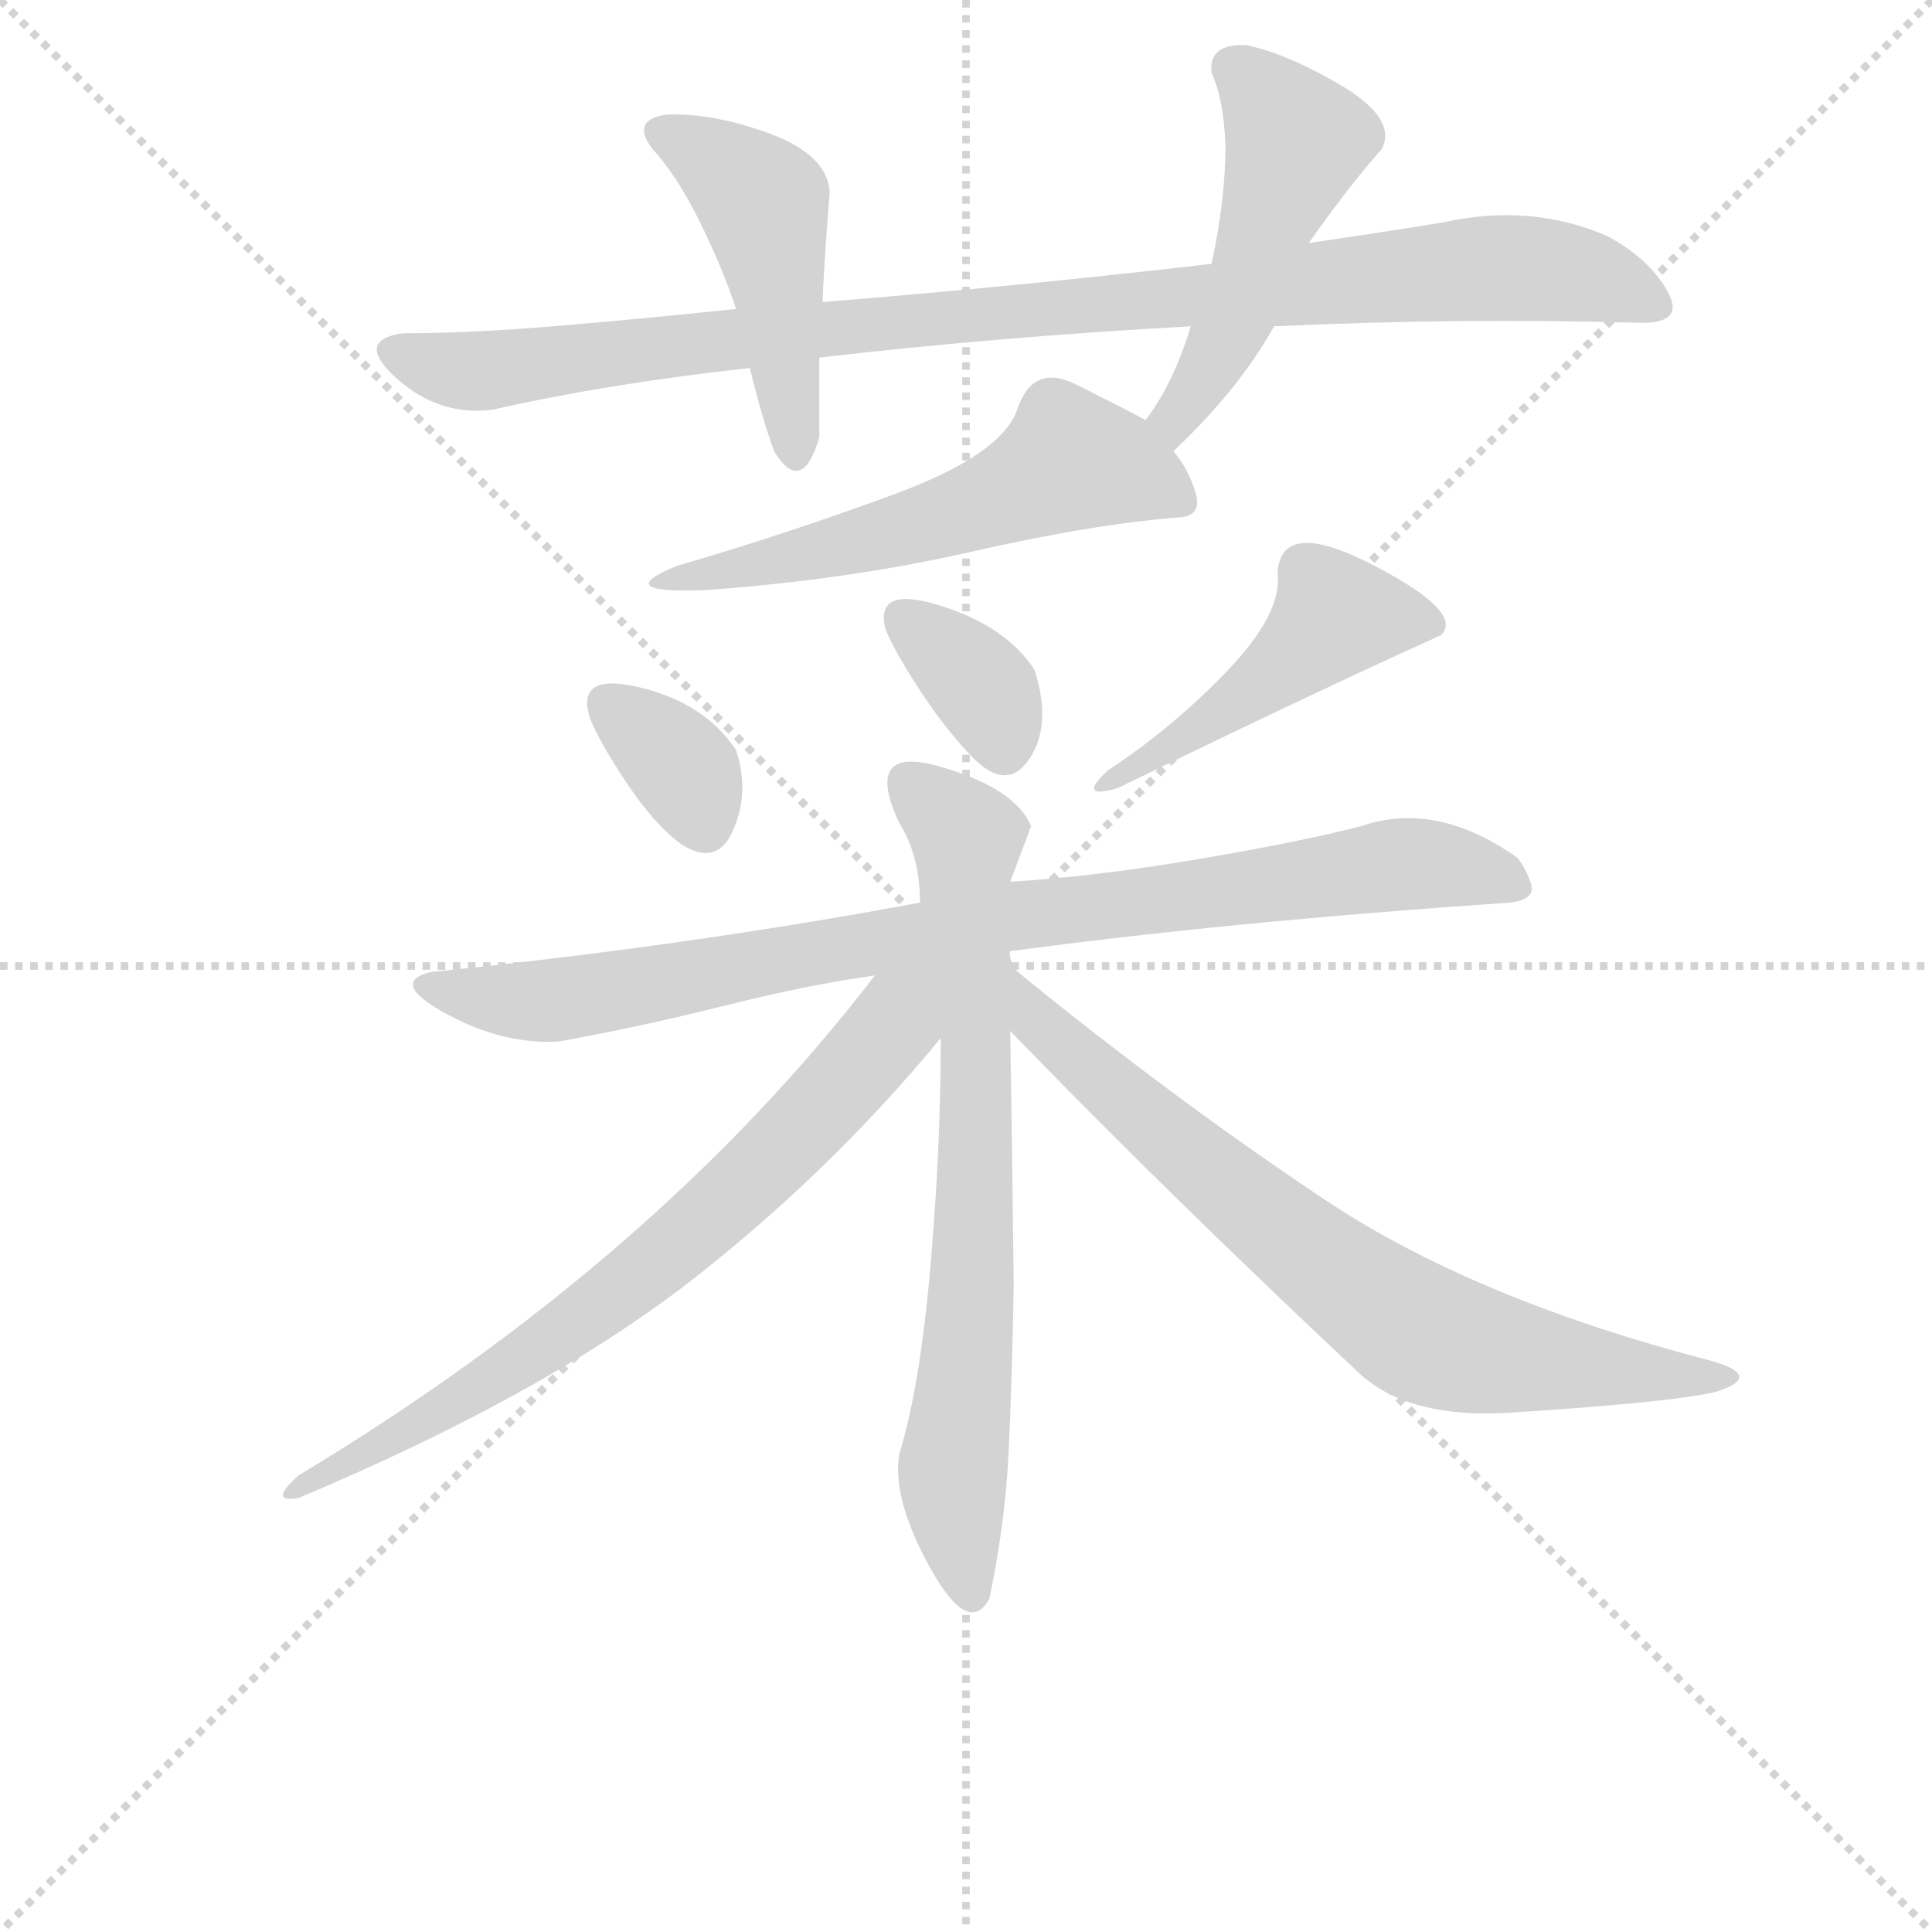 <svg version="1.1" viewBox="0 0 1024 1024" xmlns="http://www.w3.org/2000/svg">
  <g stroke="lightgray" stroke-dasharray="1,1" stroke-width="1" transform="scale(4, 4)">
    <line x1="0" y1="0" x2="256" y2="256"></line>
    <line x1="256" y1="0" x2="0" y2="256"></line>
    <line x1="128" y1="0" x2="128" y2="256"></line>
    <line x1="0" y1="128" x2="256" y2="128"></line>
  </g>
  <g transform="scale(0.92, -0.92) translate(60, -850)">
    <style type="text/css">
      
        @keyframes keyframes0 {
          from {
            stroke: blue;
            stroke-dashoffset: 986;
            stroke-width: 128;
          }
          76% {
            animation-timing-function: step-end;
            stroke: blue;
            stroke-dashoffset: 0;
            stroke-width: 128;
          }
          to {
            stroke: black;
            stroke-width: 1024;
          }
        }
        #make-me-a-hanzi-animation-0 {
          animation: keyframes0 1.052s both;
          animation-delay: 0s;
          animation-timing-function: linear;
        }
      
        @keyframes keyframes1 {
          from {
            stroke: blue;
            stroke-dashoffset: 468;
            stroke-width: 128;
          }
          60% {
            animation-timing-function: step-end;
            stroke: blue;
            stroke-dashoffset: 0;
            stroke-width: 128;
          }
          to {
            stroke: black;
            stroke-width: 1024;
          }
        }
        #make-me-a-hanzi-animation-1 {
          animation: keyframes1 0.631s both;
          animation-delay: 1.052s;
          animation-timing-function: linear;
        }
      
        @keyframes keyframes2 {
          from {
            stroke: blue;
            stroke-dashoffset: 494;
            stroke-width: 128;
          }
          62% {
            animation-timing-function: step-end;
            stroke: blue;
            stroke-dashoffset: 0;
            stroke-width: 128;
          }
          to {
            stroke: black;
            stroke-width: 1024;
          }
        }
        #make-me-a-hanzi-animation-2 {
          animation: keyframes2 0.652s both;
          animation-delay: 1.683s;
          animation-timing-function: linear;
        }
      
        @keyframes keyframes3 {
          from {
            stroke: blue;
            stroke-dashoffset: 554;
            stroke-width: 128;
          }
          64% {
            animation-timing-function: step-end;
            stroke: blue;
            stroke-dashoffset: 0;
            stroke-width: 128;
          }
          to {
            stroke: black;
            stroke-width: 1024;
          }
        }
        #make-me-a-hanzi-animation-3 {
          animation: keyframes3 0.701s both;
          animation-delay: 2.335s;
          animation-timing-function: linear;
        }
      
        @keyframes keyframes4 {
          from {
            stroke: blue;
            stroke-dashoffset: 346;
            stroke-width: 128;
          }
          53% {
            animation-timing-function: step-end;
            stroke: blue;
            stroke-dashoffset: 0;
            stroke-width: 128;
          }
          to {
            stroke: black;
            stroke-width: 1024;
          }
        }
        #make-me-a-hanzi-animation-4 {
          animation: keyframes4 0.532s both;
          animation-delay: 3.036s;
          animation-timing-function: linear;
        }
      
        @keyframes keyframes5 {
          from {
            stroke: blue;
            stroke-dashoffset: 352;
            stroke-width: 128;
          }
          53% {
            animation-timing-function: step-end;
            stroke: blue;
            stroke-dashoffset: 0;
            stroke-width: 128;
          }
          to {
            stroke: black;
            stroke-width: 1024;
          }
        }
        #make-me-a-hanzi-animation-5 {
          animation: keyframes5 0.536s both;
          animation-delay: 3.568s;
          animation-timing-function: linear;
        }
      
        @keyframes keyframes6 {
          from {
            stroke: blue;
            stroke-dashoffset: 461;
            stroke-width: 128;
          }
          60% {
            animation-timing-function: step-end;
            stroke: blue;
            stroke-dashoffset: 0;
            stroke-width: 128;
          }
          to {
            stroke: black;
            stroke-width: 1024;
          }
        }
        #make-me-a-hanzi-animation-6 {
          animation: keyframes6 0.625s both;
          animation-delay: 4.104s;
          animation-timing-function: linear;
        }
      
        @keyframes keyframes7 {
          from {
            stroke: blue;
            stroke-dashoffset: 887;
            stroke-width: 128;
          }
          74% {
            animation-timing-function: step-end;
            stroke: blue;
            stroke-dashoffset: 0;
            stroke-width: 128;
          }
          to {
            stroke: black;
            stroke-width: 1024;
          }
        }
        #make-me-a-hanzi-animation-7 {
          animation: keyframes7 0.972s both;
          animation-delay: 4.729s;
          animation-timing-function: linear;
        }
      
        @keyframes keyframes8 {
          from {
            stroke: blue;
            stroke-dashoffset: 732;
            stroke-width: 128;
          }
          70% {
            animation-timing-function: step-end;
            stroke: blue;
            stroke-dashoffset: 0;
            stroke-width: 128;
          }
          to {
            stroke: black;
            stroke-width: 1024;
          }
        }
        #make-me-a-hanzi-animation-8 {
          animation: keyframes8 0.846s both;
          animation-delay: 5.701s;
          animation-timing-function: linear;
        }
      
        @keyframes keyframes9 {
          from {
            stroke: blue;
            stroke-dashoffset: 721;
            stroke-width: 128;
          }
          70% {
            animation-timing-function: step-end;
            stroke: blue;
            stroke-dashoffset: 0;
            stroke-width: 128;
          }
          to {
            stroke: black;
            stroke-width: 1024;
          }
        }
        #make-me-a-hanzi-animation-9 {
          animation: keyframes9 0.837s both;
          animation-delay: 6.547s;
          animation-timing-function: linear;
        }
      
        @keyframes keyframes10 {
          from {
            stroke: blue;
            stroke-dashoffset: 743;
            stroke-width: 128;
          }
          71% {
            animation-timing-function: step-end;
            stroke: blue;
            stroke-dashoffset: 0;
            stroke-width: 128;
          }
          to {
            stroke: black;
            stroke-width: 1024;
          }
        }
        #make-me-a-hanzi-animation-10 {
          animation: keyframes10 0.855s both;
          animation-delay: 7.384s;
          animation-timing-function: linear;
        }
      
    </style>
    
      <path d="M 638 698 Q 526 685 414 676 L 364 672 Q 317 667 264.5 662.5 Q 212 658 172 658 Q 144 654 168.5 632 Q 193 610 224 614 Q 290 629 372 638 L 412 644 Q 516 656 626 662 L 674 662 Q 781 667 886 664 Q 911 664 900.5 682.5 Q 890 701 866 714 Q 822 733 772 722 Q 742 717 694 710 L 638 698 Z" fill="lightgray"></path>
    
      <path d="M 414 676 Q 414 688 418 740 Q 416 761 383.5 773 Q 351 785 324 784 Q 303 781 316 764 Q 330 749 343.5 721.5 Q 357 694 364 672 L 372 638 Q 379 609 386 590 Q 402 564 412 598 Q 412 610 412 644 L 414 676 Z" fill="lightgray"></path>
    
      <path d="M 658 824 Q 636 825 638 808 Q 645 793 646 766 Q 646 735 638 698 L 626 662 Q 616 629 600 608 C 583 584 594 569 616 590 Q 654 626 674 662 L 694 710 Q 718 744 736 764 Q 745 781 714 800 Q 682 819 658 824 Z" fill="lightgray"></path>
    
      <path d="M 600 608 Q 585 616 560 628.5 Q 535 641 526 614 Q 517 588 454.5 565 Q 392 542 330 524 Q 291 508 346 510 Q 429 516 499 532 Q 569 548 620 552 Q 633 553 628.5 567 Q 624 581 616 590 L 600 608 Z" fill="lightgray"></path>
    
      <path d="M 332 364 Q 353 350 362.5 372 Q 372 394 364 418 Q 346 445 308.5 454 Q 271 463 280 436 Q 285 423 301 399 Q 317 375 332 364 Z" fill="lightgray"></path>
    
      <path d="M 502 412 Q 521 394 533.5 413.5 Q 546 433 536 464 Q 520 489 482 501 Q 444 513 450 488 Q 455 475 470.5 451.5 Q 486 428 502 412 Z" fill="lightgray"></path>
    
      <path d="M 578 406 Q 560 389 584 396 Q 699 452 770 484 Q 784 497 731 524.5 Q 678 552 676 520 Q 679 497 647.5 464 Q 616 431 578 406 Z" fill="lightgray"></path>
    
      <path d="M 522 302 Q 648 319 810 330 Q 825 332 822 341 Q 819 350 814 356 Q 767 389 724 374 Q 689 365 630 355 Q 571 345 522 342 L 470 330 Q 336 305 188 290 Q 164 284 197 266 Q 230 248 262 250 Q 307 258 357 270.5 Q 407 283 444 288 L 522 302 Z" fill="lightgray"></path>
    
      <path d="M 524 292 Q 521 300 522 302 L 522 342 Q 528 358 534 374 Q 525 396 481 408.5 Q 437 421 458 376 Q 470 357 470 330 L 482 252 Q 482 189 476 120 Q 470 51 458 12 Q 454 -14 476 -53.5 Q 498 -93 510 -71 Q 519 -28 521 12 Q 523 52 524 110 Q 523 198 522 256 L 524 292 Z" fill="lightgray"></path>
    
      <path d="M 444 288 Q 318 124 112 0 Q 94 -16 112 -13 Q 250 45 334 109 Q 417 173 482 252 C 520 297 472 323 444 288 Z" fill="lightgray"></path>
    
      <path d="M 928 48 Q 957 57 926 66 Q 787 102 700 161 Q 612 220 524 292 C 501 311 501 278 522 256 Q 611 164 724 58 Q 752 33 808 36 Q 902 42 928 48 Z" fill="lightgray"></path>
    
    
      <clipPath id="make-me-a-hanzi-clip-0">
        <path d="M 638 698 Q 526 685 414 676 L 364 672 Q 317 667 264.5 662.5 Q 212 658 172 658 Q 144 654 168.5 632 Q 193 610 224 614 Q 290 629 372 638 L 412 644 Q 516 656 626 662 L 674 662 Q 781 667 886 664 Q 911 664 900.5 682.5 Q 890 701 866 714 Q 822 733 772 722 Q 742 717 694 710 L 638 698 Z"></path>
      </clipPath>
      <path clip-path="url(#make-me-a-hanzi-clip-0)" d="M 170 645 L 216 636 L 423 662 L 799 696 L 849 692 L 892 674" fill="none" id="make-me-a-hanzi-animation-0" stroke-dasharray="858 1716" stroke-linecap="round"></path>
    
      <clipPath id="make-me-a-hanzi-clip-1">
        <path d="M 414 676 Q 414 688 418 740 Q 416 761 383.5 773 Q 351 785 324 784 Q 303 781 316 764 Q 330 749 343.5 721.5 Q 357 694 364 672 L 372 638 Q 379 609 386 590 Q 402 564 412 598 Q 412 610 412 644 L 414 676 Z"></path>
      </clipPath>
      <path clip-path="url(#make-me-a-hanzi-clip-1)" d="M 322 773 L 366 747 L 380 731 L 399 593" fill="none" id="make-me-a-hanzi-animation-1" stroke-dasharray="340 680" stroke-linecap="round"></path>
    
      <clipPath id="make-me-a-hanzi-clip-2">
        <path d="M 658 824 Q 636 825 638 808 Q 645 793 646 766 Q 646 735 638 698 L 626 662 Q 616 629 600 608 C 583 584 594 569 616 590 Q 654 626 674 662 L 694 710 Q 718 744 736 764 Q 745 781 714 800 Q 682 819 658 824 Z"></path>
      </clipPath>
      <path clip-path="url(#make-me-a-hanzi-clip-2)" d="M 653 810 L 687 769 L 652 667 L 617 609 L 618 600" fill="none" id="make-me-a-hanzi-animation-2" stroke-dasharray="366 732" stroke-linecap="round"></path>
    
      <clipPath id="make-me-a-hanzi-clip-3">
        <path d="M 600 608 Q 585 616 560 628.5 Q 535 641 526 614 Q 517 588 454.5 565 Q 392 542 330 524 Q 291 508 346 510 Q 429 516 499 532 Q 569 548 620 552 Q 633 553 628.5 567 Q 624 581 616 590 L 600 608 Z"></path>
      </clipPath>
      <path clip-path="url(#make-me-a-hanzi-clip-3)" d="M 621 562 L 592 577 L 556 585 L 519 564 L 460 544 L 339 518" fill="none" id="make-me-a-hanzi-animation-3" stroke-dasharray="426 852" stroke-linecap="round"></path>
    
      <clipPath id="make-me-a-hanzi-clip-4">
        <path d="M 332 364 Q 353 350 362.5 372 Q 372 394 364 418 Q 346 445 308.5 454 Q 271 463 280 436 Q 285 423 301 399 Q 317 375 332 364 Z"></path>
      </clipPath>
      <path clip-path="url(#make-me-a-hanzi-clip-4)" d="M 290 444 L 336 404 L 345 376" fill="none" id="make-me-a-hanzi-animation-4" stroke-dasharray="218 436" stroke-linecap="round"></path>
    
      <clipPath id="make-me-a-hanzi-clip-5">
        <path d="M 502 412 Q 521 394 533.5 413.5 Q 546 433 536 464 Q 520 489 482 501 Q 444 513 450 488 Q 455 475 470.5 451.5 Q 486 428 502 412 Z"></path>
      </clipPath>
      <path clip-path="url(#make-me-a-hanzi-clip-5)" d="M 460 494 L 509 450 L 517 421" fill="none" id="make-me-a-hanzi-animation-5" stroke-dasharray="224 448" stroke-linecap="round"></path>
    
      <clipPath id="make-me-a-hanzi-clip-6">
        <path d="M 578 406 Q 560 389 584 396 Q 699 452 770 484 Q 784 497 731 524.5 Q 678 552 676 520 Q 679 497 647.5 464 Q 616 431 578 406 Z"></path>
      </clipPath>
      <path clip-path="url(#make-me-a-hanzi-clip-6)" d="M 762 491 L 709 496 L 666 455 L 588 405" fill="none" id="make-me-a-hanzi-animation-6" stroke-dasharray="333 666" stroke-linecap="round"></path>
    
      <clipPath id="make-me-a-hanzi-clip-7">
        <path d="M 522 302 Q 648 319 810 330 Q 825 332 822 341 Q 819 350 814 356 Q 767 389 724 374 Q 689 365 630 355 Q 571 345 522 342 L 470 330 Q 336 305 188 290 Q 164 284 197 266 Q 230 248 262 250 Q 307 258 357 270.5 Q 407 283 444 288 L 522 302 Z"></path>
      </clipPath>
      <path clip-path="url(#make-me-a-hanzi-clip-7)" d="M 191 277 L 256 273 L 530 324 L 758 353 L 798 347 L 813 339" fill="none" id="make-me-a-hanzi-animation-7" stroke-dasharray="759 1518" stroke-linecap="round"></path>
    
      <clipPath id="make-me-a-hanzi-clip-8">
        <path d="M 524 292 Q 521 300 522 302 L 522 342 Q 528 358 534 374 Q 525 396 481 408.5 Q 437 421 458 376 Q 470 357 470 330 L 482 252 Q 482 189 476 120 Q 470 51 458 12 Q 454 -14 476 -53.5 Q 498 -93 510 -71 Q 519 -28 521 12 Q 523 52 524 110 Q 523 198 522 256 L 524 292 Z"></path>
      </clipPath>
      <path clip-path="url(#make-me-a-hanzi-clip-8)" d="M 469 395 L 497 367 L 502 152 L 489 -10 L 499 -68" fill="none" id="make-me-a-hanzi-animation-8" stroke-dasharray="604 1208" stroke-linecap="round"></path>
    
      <clipPath id="make-me-a-hanzi-clip-9">
        <path d="M 444 288 Q 318 124 112 0 Q 94 -16 112 -13 Q 250 45 334 109 Q 417 173 482 252 C 520 297 472 323 444 288 Z"></path>
      </clipPath>
      <path clip-path="url(#make-me-a-hanzi-clip-9)" d="M 472 286 L 428 227 L 327 130 L 236 63 L 135 3 L 122 1 L 119 -6" fill="none" id="make-me-a-hanzi-animation-9" stroke-dasharray="593 1186" stroke-linecap="round"></path>
    
      <clipPath id="make-me-a-hanzi-clip-10">
        <path d="M 928 48 Q 957 57 926 66 Q 787 102 700 161 Q 612 220 524 292 C 501 311 501 278 522 256 Q 611 164 724 58 Q 752 33 808 36 Q 902 42 928 48 Z"></path>
      </clipPath>
      <path clip-path="url(#make-me-a-hanzi-clip-10)" d="M 529 286 L 537 261 L 743 91 L 799 70 L 932 58" fill="none" id="make-me-a-hanzi-animation-10" stroke-dasharray="615 1230" stroke-linecap="round"></path>
    
  </g>
</svg>